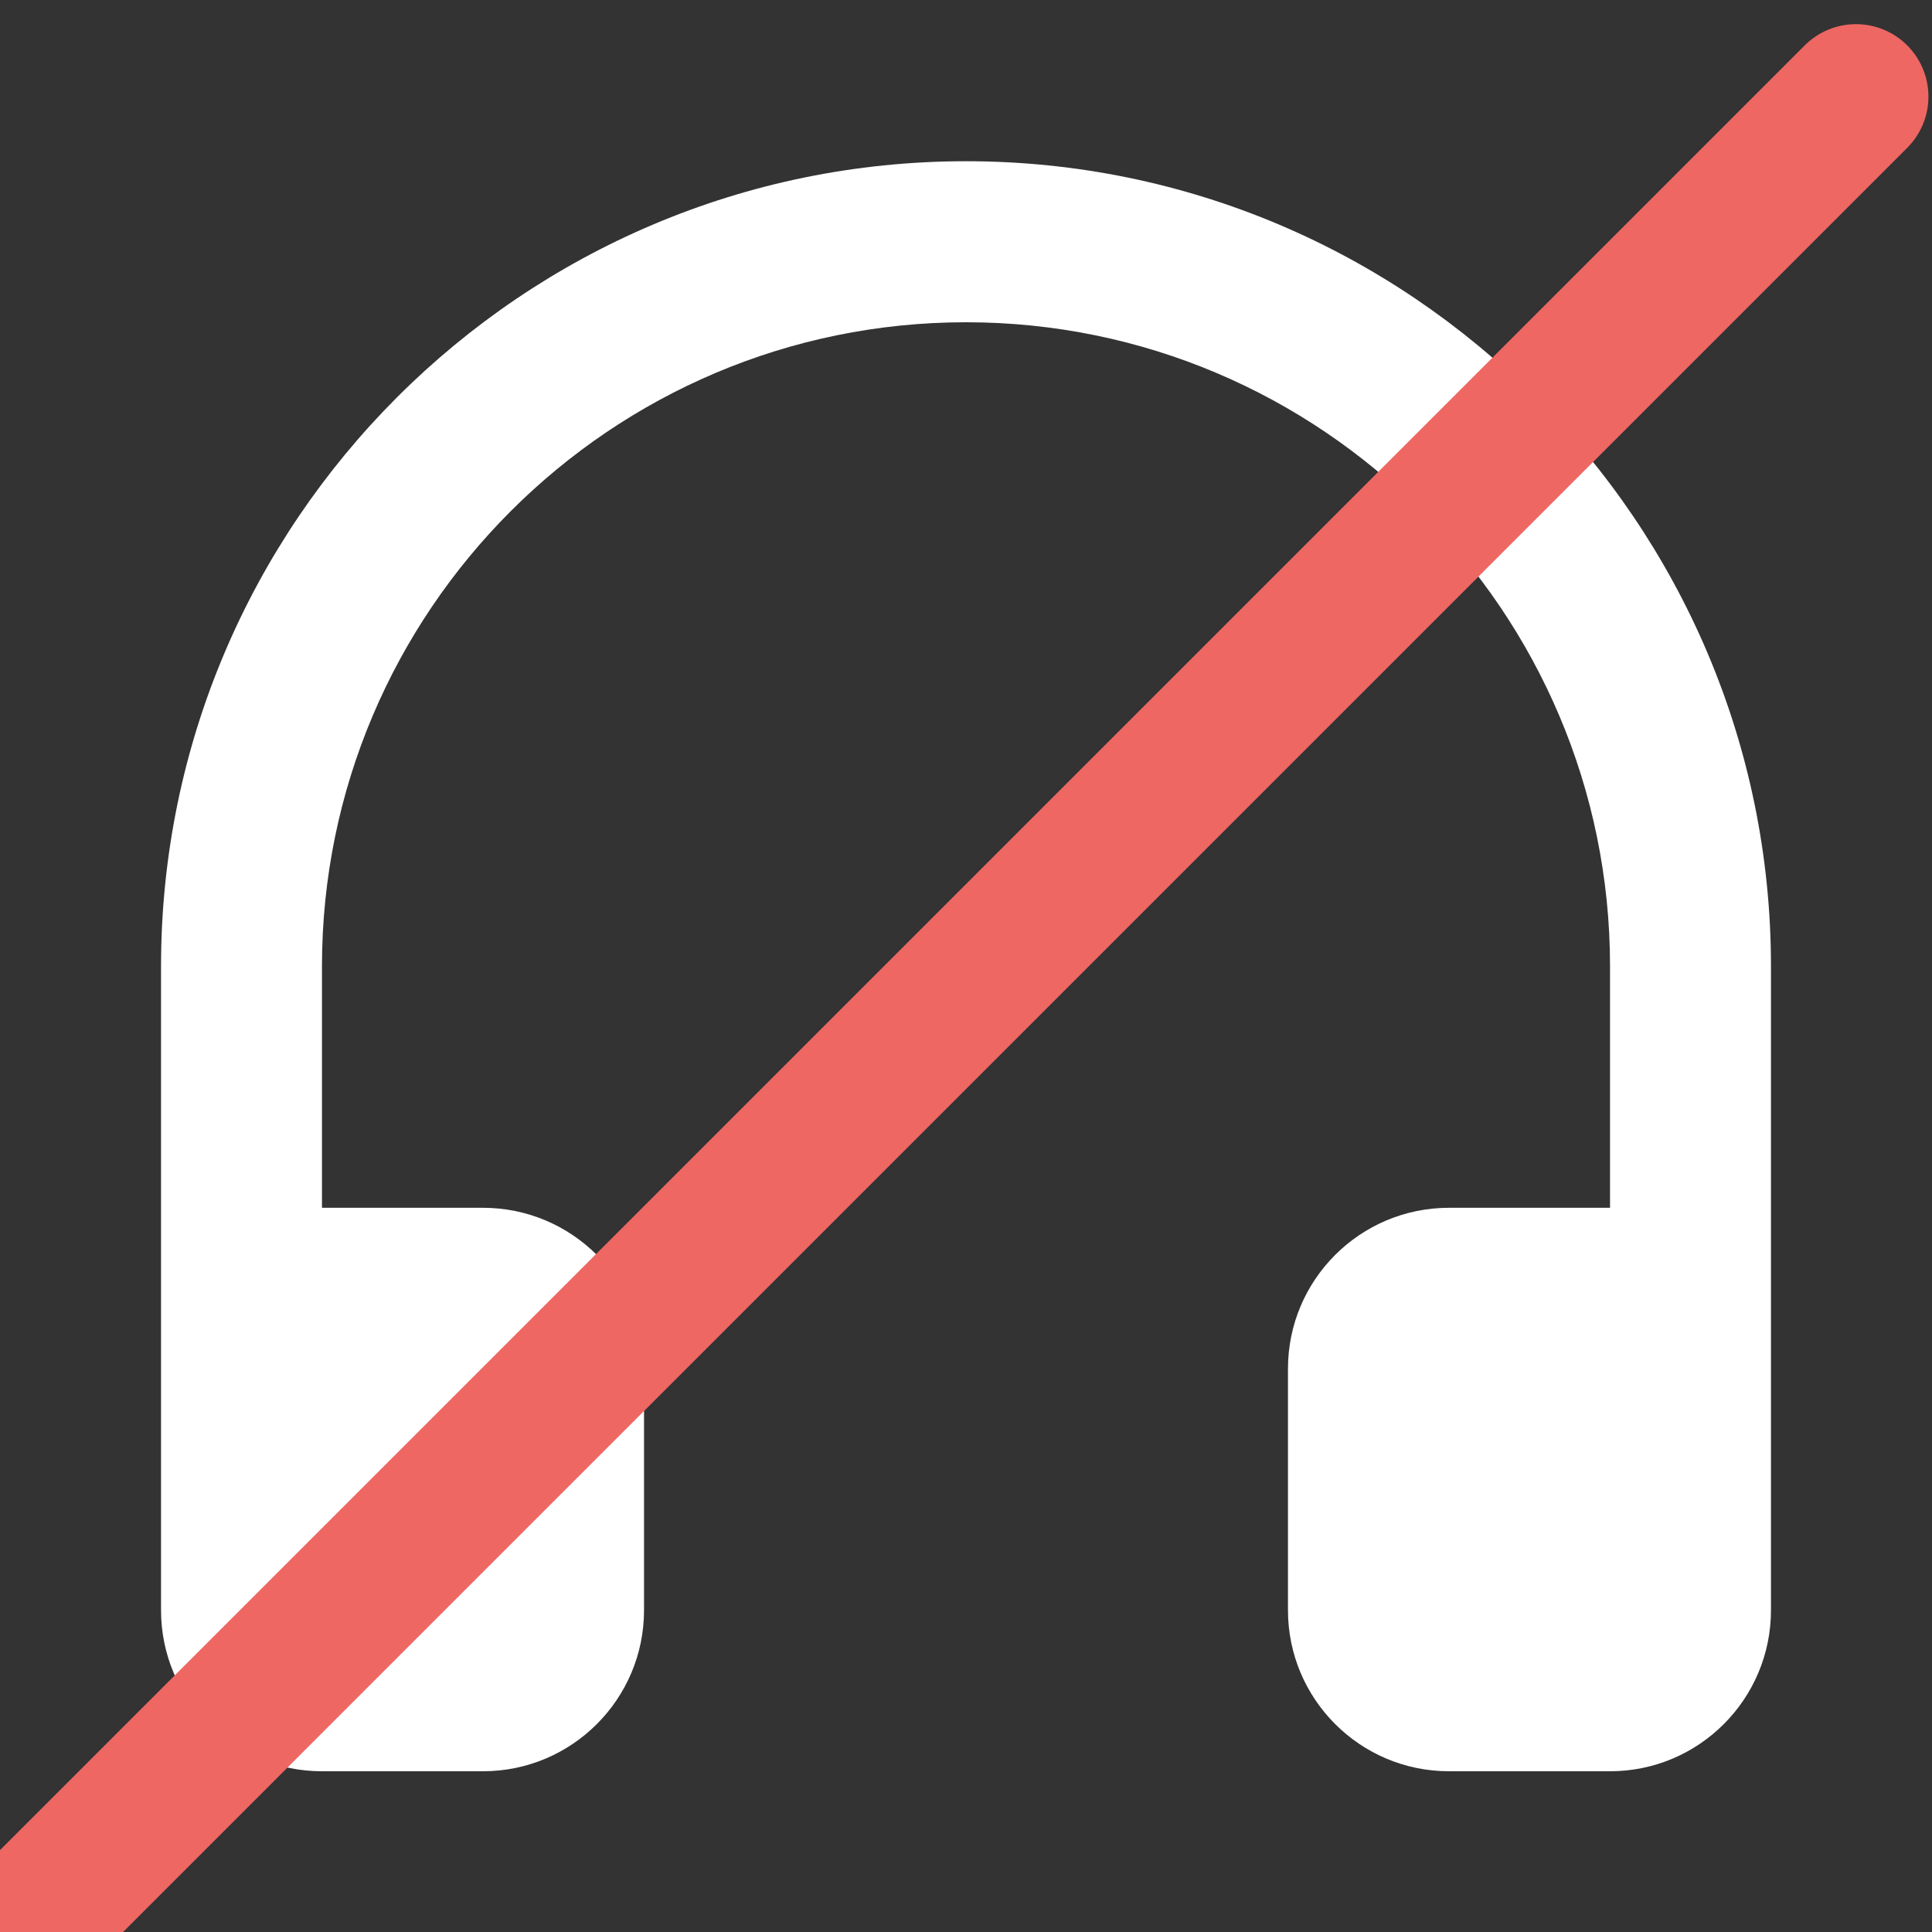<svg width="20" height="20" viewBox="0 0 20 20" fill="none" xmlns="http://www.w3.org/2000/svg">
    <rect x="0" y="0" width="20" height="20" fill="#333333" stroke="none"/>
    <g clip-path="url(#clip0_350_9823)">
        <path d="M10 1.669C5.405 1.669 1.667 5.407 1.667 10.003V16.669C1.667 17.589 2.412 18.336 3.333 18.336H5C5.92 18.336 6.667 17.589 6.667 16.669V14.169C6.667 13.249 5.92 12.503 5 12.503H3.333V10.003C3.333 6.326 6.324 3.336 10 3.336C13.676 3.336 16.667 6.326 16.667 10.003V12.503H15C14.08 12.503 13.333 13.249 13.333 14.169V16.669C13.333 17.589 14.08 18.336 15 18.336H16.667C17.587 18.336 18.333 17.589 18.333 16.669V10.003C18.333 5.407 14.595 1.669 10 1.669Z"
              fill="#FFFFFF"/>
        <path d="M19.213 1L-0.787 21" stroke="#EE6762" stroke-width="1.5" stroke-linecap="round"/>
    </g>
    <defs>
        <clipPath id="clip0_350_9823">
            <rect width="20" height="20" fill="white"/>
        </clipPath>
    </defs>
</svg>
